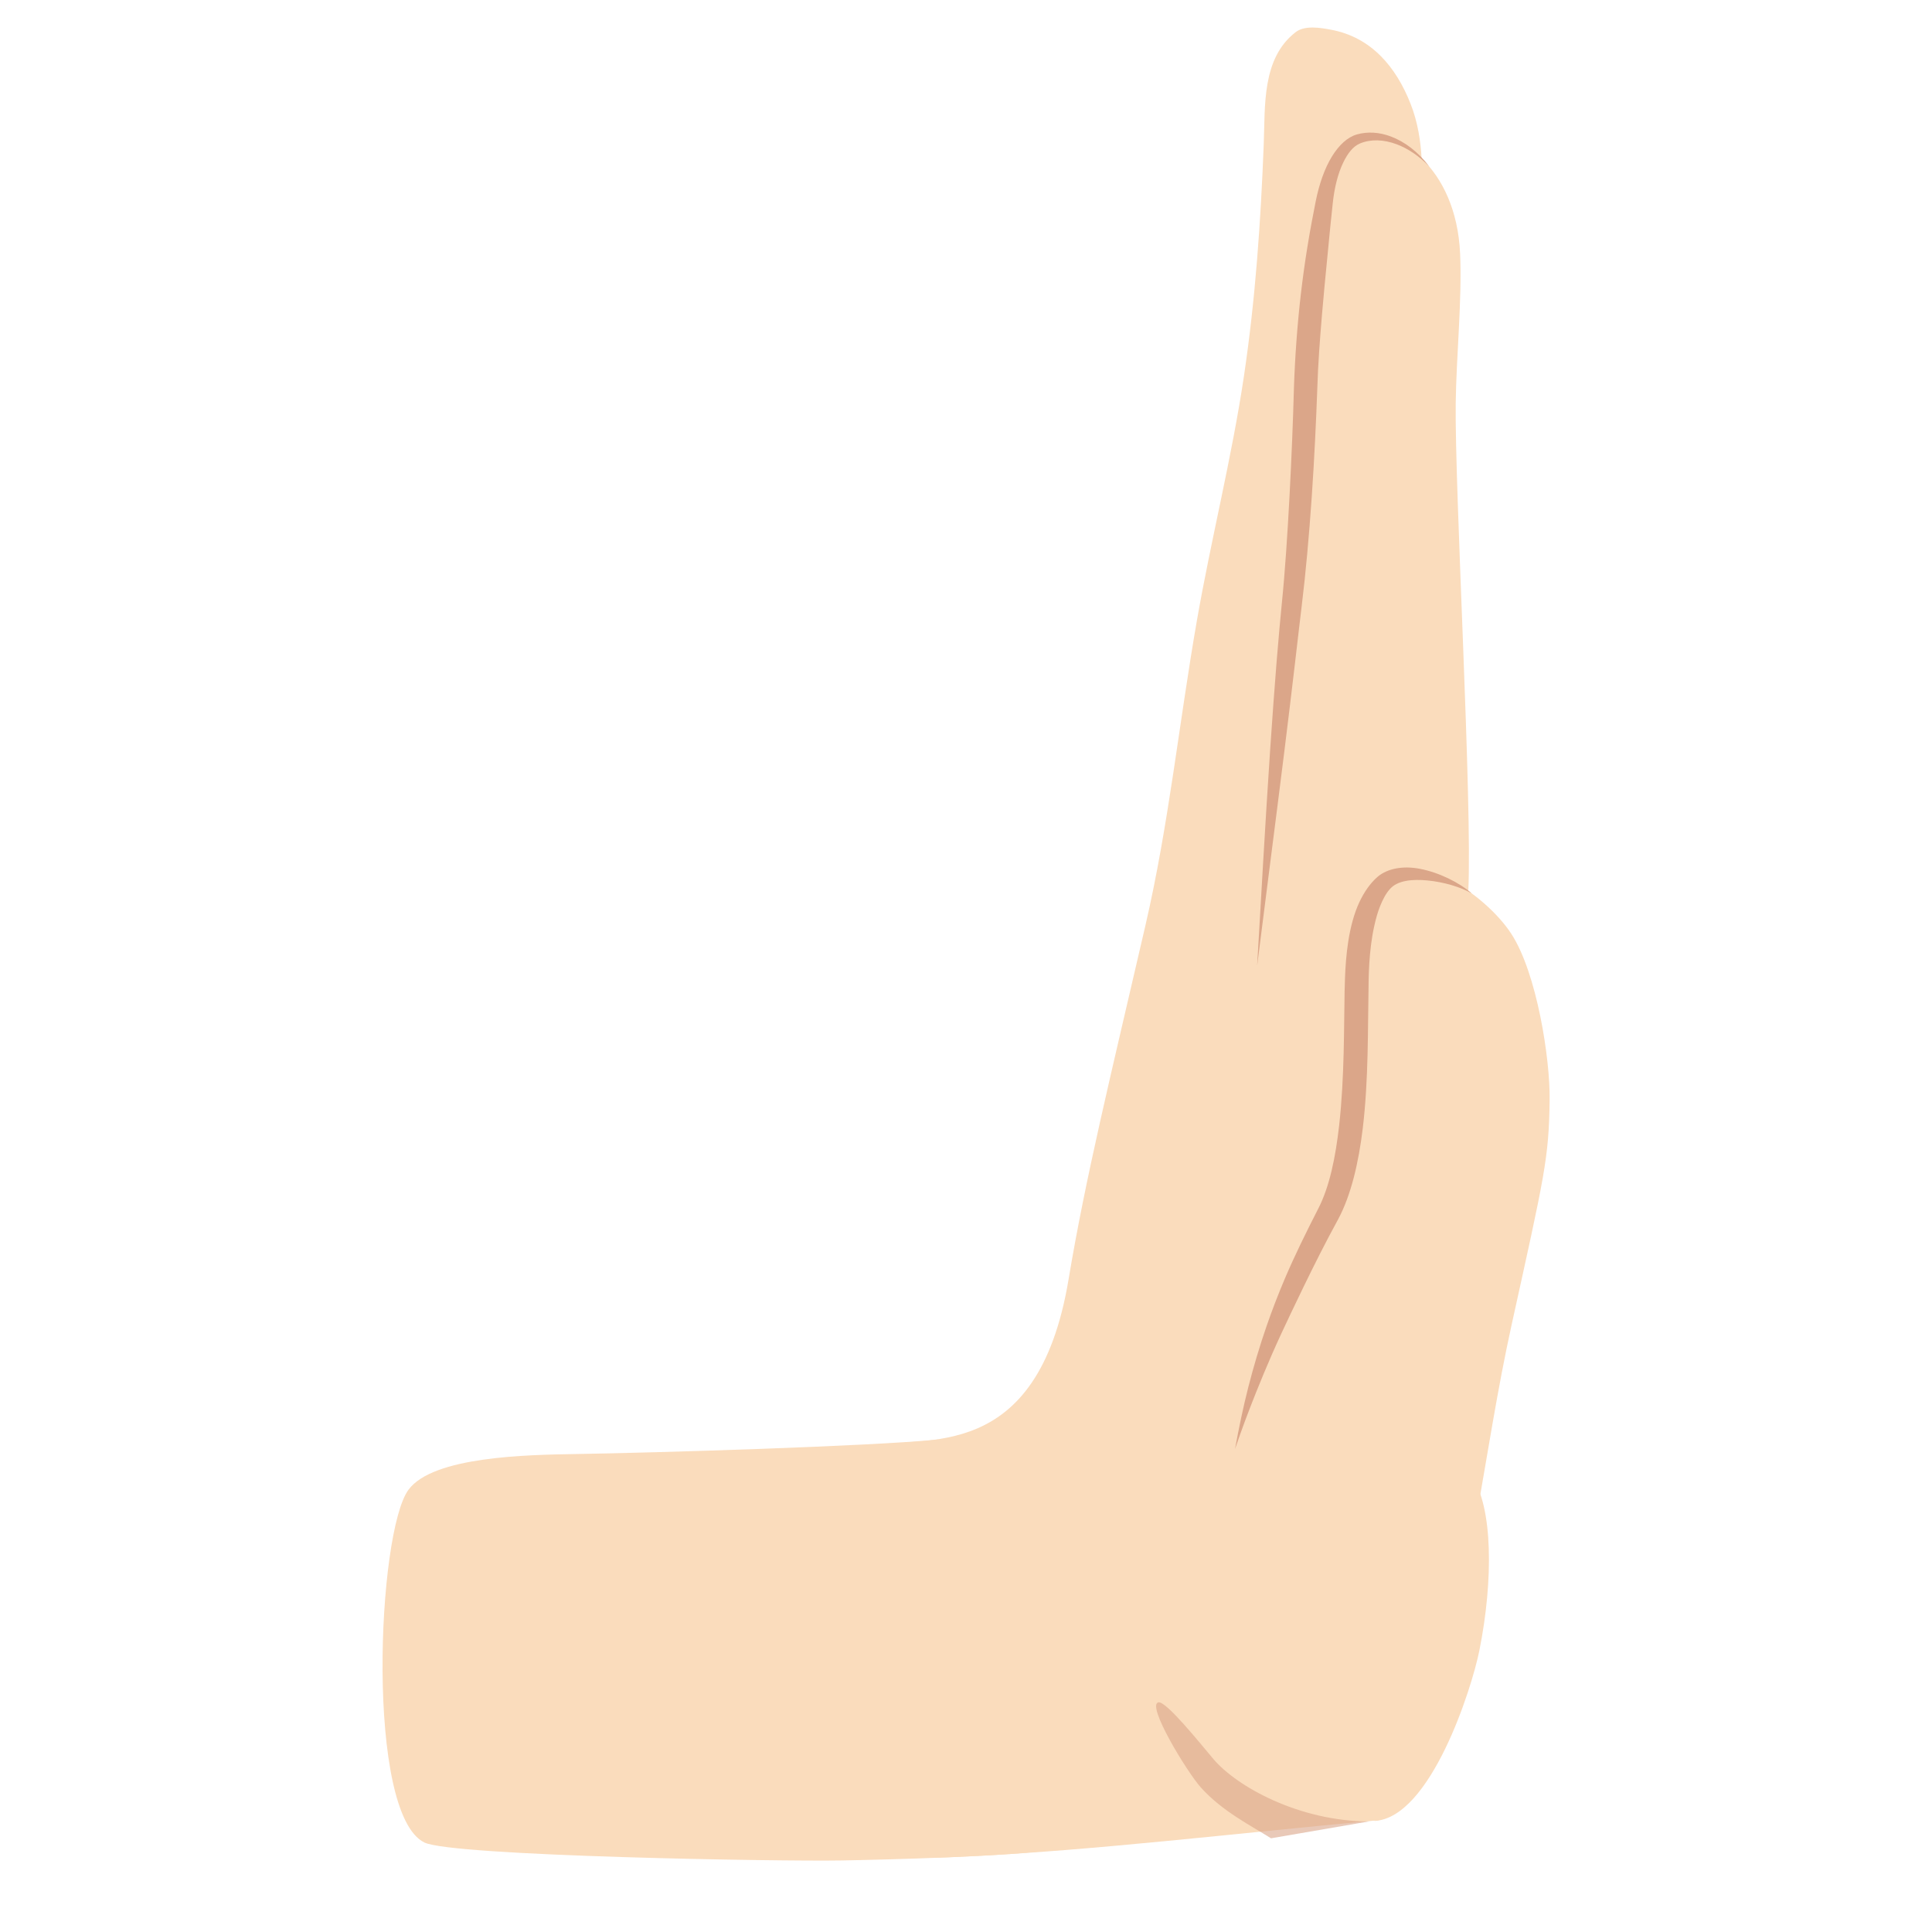 <?xml version='1.0' encoding='UTF-8'?>
<svg xmlns="http://www.w3.org/2000/svg" version="1.1" xml:space="preserve" style="fill-rule:evenodd;clip-rule:evenodd;stroke-linejoin:round;stroke-miterlimit:2;" viewBox="0 0 128 128">
  <g transform="matrix(-1.359,0,0,1.359,174.361,-24.503)">
    <path d="M61.282,106.784C68.1,107.413 75.07,108.244 81.016,108.525C84.222,108.677 87.077,108.89 89.08,106.015C89.465,105.462 89.751,104.843 89.986,104.214C90.661,102.408 90.882,100.393 91.048,98.483C91.245,96.212 91.79,93.305 90.484,91.246C89.438,89.597 87.658,89.034 85.863,88.574C83.336,87.926 77.729,89.533 76.205,80.389C75.389,75.488 74.175,70.559 72.46,63.145C71.32,58.22 70.815,53.227 69.947,48.259C69.252,44.283 68.255,40.37 67.659,36.376C67.096,32.596 66.839,28.852 66.692,25.036C66.62,23.189 66.79,20.874 65.138,19.598C64.687,19.249 63.921,19.384 63.406,19.48C61.447,19.847 60.237,21.297 59.531,23.098C58.832,24.88 58.945,26.835 59.058,28.706C59.271,32.223 59.989,35.675 60.283,39.182C60.671,43.827 60.917,48.023 61.377,52.512" style="fill:#fadcbc;"/>
  </g>
  <g transform="matrix(-1.359,0,0,1.359,174.361,-24.503)">
    <path d="M56.72,61.472C56.517,57.212 57.387,41.928 57.333,37.664C57.305,35.42 57.02,32.642 57.119,30.396C57.307,26.15 60.245,24.168 62.074,24.803C62.931,25.101 63.518,26.422 63.741,27.884C64.04,29.835 64.544,33.513 64.65,36.941C64.749,40.092 64.976,44.386 65.327,47.522C65.619,50.12 66.647,61.497 67.453,63.973" style="fill:#fadcbc;"/>
  </g>
  <g transform="matrix(-1.359,0,0,1.359,174.361,-24.503)">
    <path d="M73.276,101.869C71.15,104.71 66.979,107.09 61.244,106.785C59.789,106.708 59.688,104.014 58.621,101.148C56.542,95.558 56.012,88.984 54.609,82.619C53.002,75.33 52.788,74.498 52.755,71.632C52.732,69.634 53.375,65.484 54.616,63.565C55.873,61.62 59.52,59.101 61.36,60.982C62.619,62.269 62.675,64.088 62.71,65.778C62.77,68.637 62.652,71.509 62.773,74.365C63.077,81.553 67.186,77.739 67.459,88.512" style="fill:#fadcbc;"/>
  </g>
  <g transform="matrix(-1.359,0,0,1.359,174.361,-24.503)">
    <path d="M58.621,26.152C59.164,25.427 59.825,24.938 60.487,24.687C61.063,24.468 61.639,24.439 62.15,24.584C62.614,24.717 63.026,25.106 63.365,25.655C63.724,26.236 63.989,27.005 64.154,27.821C64.272,28.426 64.424,29.193 64.565,30.073C64.678,30.771 64.786,31.537 64.88,32.342C65.05,33.801 65.168,35.388 65.22,36.923C65.261,38.494 65.337,40.35 65.435,42.205C65.534,44.056 65.654,45.905 65.813,47.467C65.872,48.074 65.966,49.062 66.065,50.29C66.163,51.511 66.271,52.968 66.376,54.522C66.618,58.124 66.847,62.237 67.014,65.113C66.658,62.254 66.124,58.171 65.679,54.589C65.488,53.044 65.314,51.594 65.171,50.379C65.027,49.16 64.918,48.178 64.842,47.576C64.649,46.002 64.481,44.138 64.353,42.27C64.225,40.406 64.138,38.539 64.081,36.959C64.045,35.761 63.951,34.533 63.852,33.359C63.772,32.407 63.682,31.491 63.6,30.655C63.496,29.589 63.41,28.655 63.329,27.948C63.252,27.208 63.083,26.504 62.817,25.955C62.602,25.51 62.34,25.163 61.997,25.023C61.478,24.807 60.848,24.824 60.209,25.065C59.662,25.272 59.115,25.634 58.621,26.152Z" style="fill:#dba689;"/>
  </g>
  <g transform="matrix(-1.359,0,0,1.359,174.966,-24.366)">
    <path d="M57,61.482C57.599,60.957 58.592,60.461 59.533,60.283C60.346,60.129 61.099,60.263 61.585,60.672C61.95,60.99 62.241,61.415 62.469,61.897C62.605,62.182 62.712,62.489 62.8,62.804C63.167,64.119 63.174,65.575 63.195,66.237C63.23,67.928 63.197,70.451 63.462,72.801C63.635,74.33 63.926,75.786 64.486,76.863C65.086,78.036 65.632,79.147 66.095,80.232C66.432,81.022 66.728,81.794 66.992,82.557C67.342,83.567 67.633,84.553 67.886,85.537C68.145,86.55 68.351,87.551 68.537,88.568C68.22,87.632 67.875,86.718 67.504,85.791C67.263,85.189 67.013,84.587 66.746,83.976C66.458,83.316 66.148,82.653 65.824,81.971C65.618,81.537 65.406,81.097 65.188,80.647C64.68,79.603 64.136,78.515 63.514,77.378C62.882,76.203 62.512,74.614 62.31,72.936C62.023,70.548 62.067,67.98 62.031,66.261C62.025,65.647 62.025,64.304 61.749,63.07C61.674,62.732 61.586,62.403 61.462,62.099C61.337,61.79 61.194,61.504 60.99,61.275C60.625,60.849 59.901,60.78 59.15,60.853C58.362,60.93 57.554,61.166 57,61.482Z" style="fill:#dba689;"/>
  </g>
  <g transform="matrix(-0.606,0,0,1,121.743,0)">
    <path d="M50.601,120.641C44.492,120.426 40,111.897 39.159,109.348C37.607,104.649 37.701,99.843 39.978,97.816" style="fill:#fadcbc;"/>
  </g>
  <g transform="matrix(-1,0,0,1,141.939,0)">
    <path d="M51.256,120.678C55.928,120.646 60.016,118.349 61.549,116.54C62.406,115.528 64.671,112.694 65.187,112.785C66.02,112.931 63.298,117.398 62.389,118.414C60.951,120.021 59.029,120.967 57.731,121.792" style="fill:#dba689;fill-opacity:0.6;"/>
  </g>
  <g transform="matrix(-1,0,0,1,141.548,0)">
    <path d="M79.408,95.373C83.98,95.827 98.228,96.251 103.377,96.333C106.657,96.386 112.857,96.496 114.483,98.697C116.569,101.522 117.332,120.168 113.43,122.071C111.576,122.976 89.779,123.334 85.782,123.26C83.19,123.213 74.265,123.003 71.71,122.518" style="fill:#fadcbc;"/>
  </g>
</svg>
